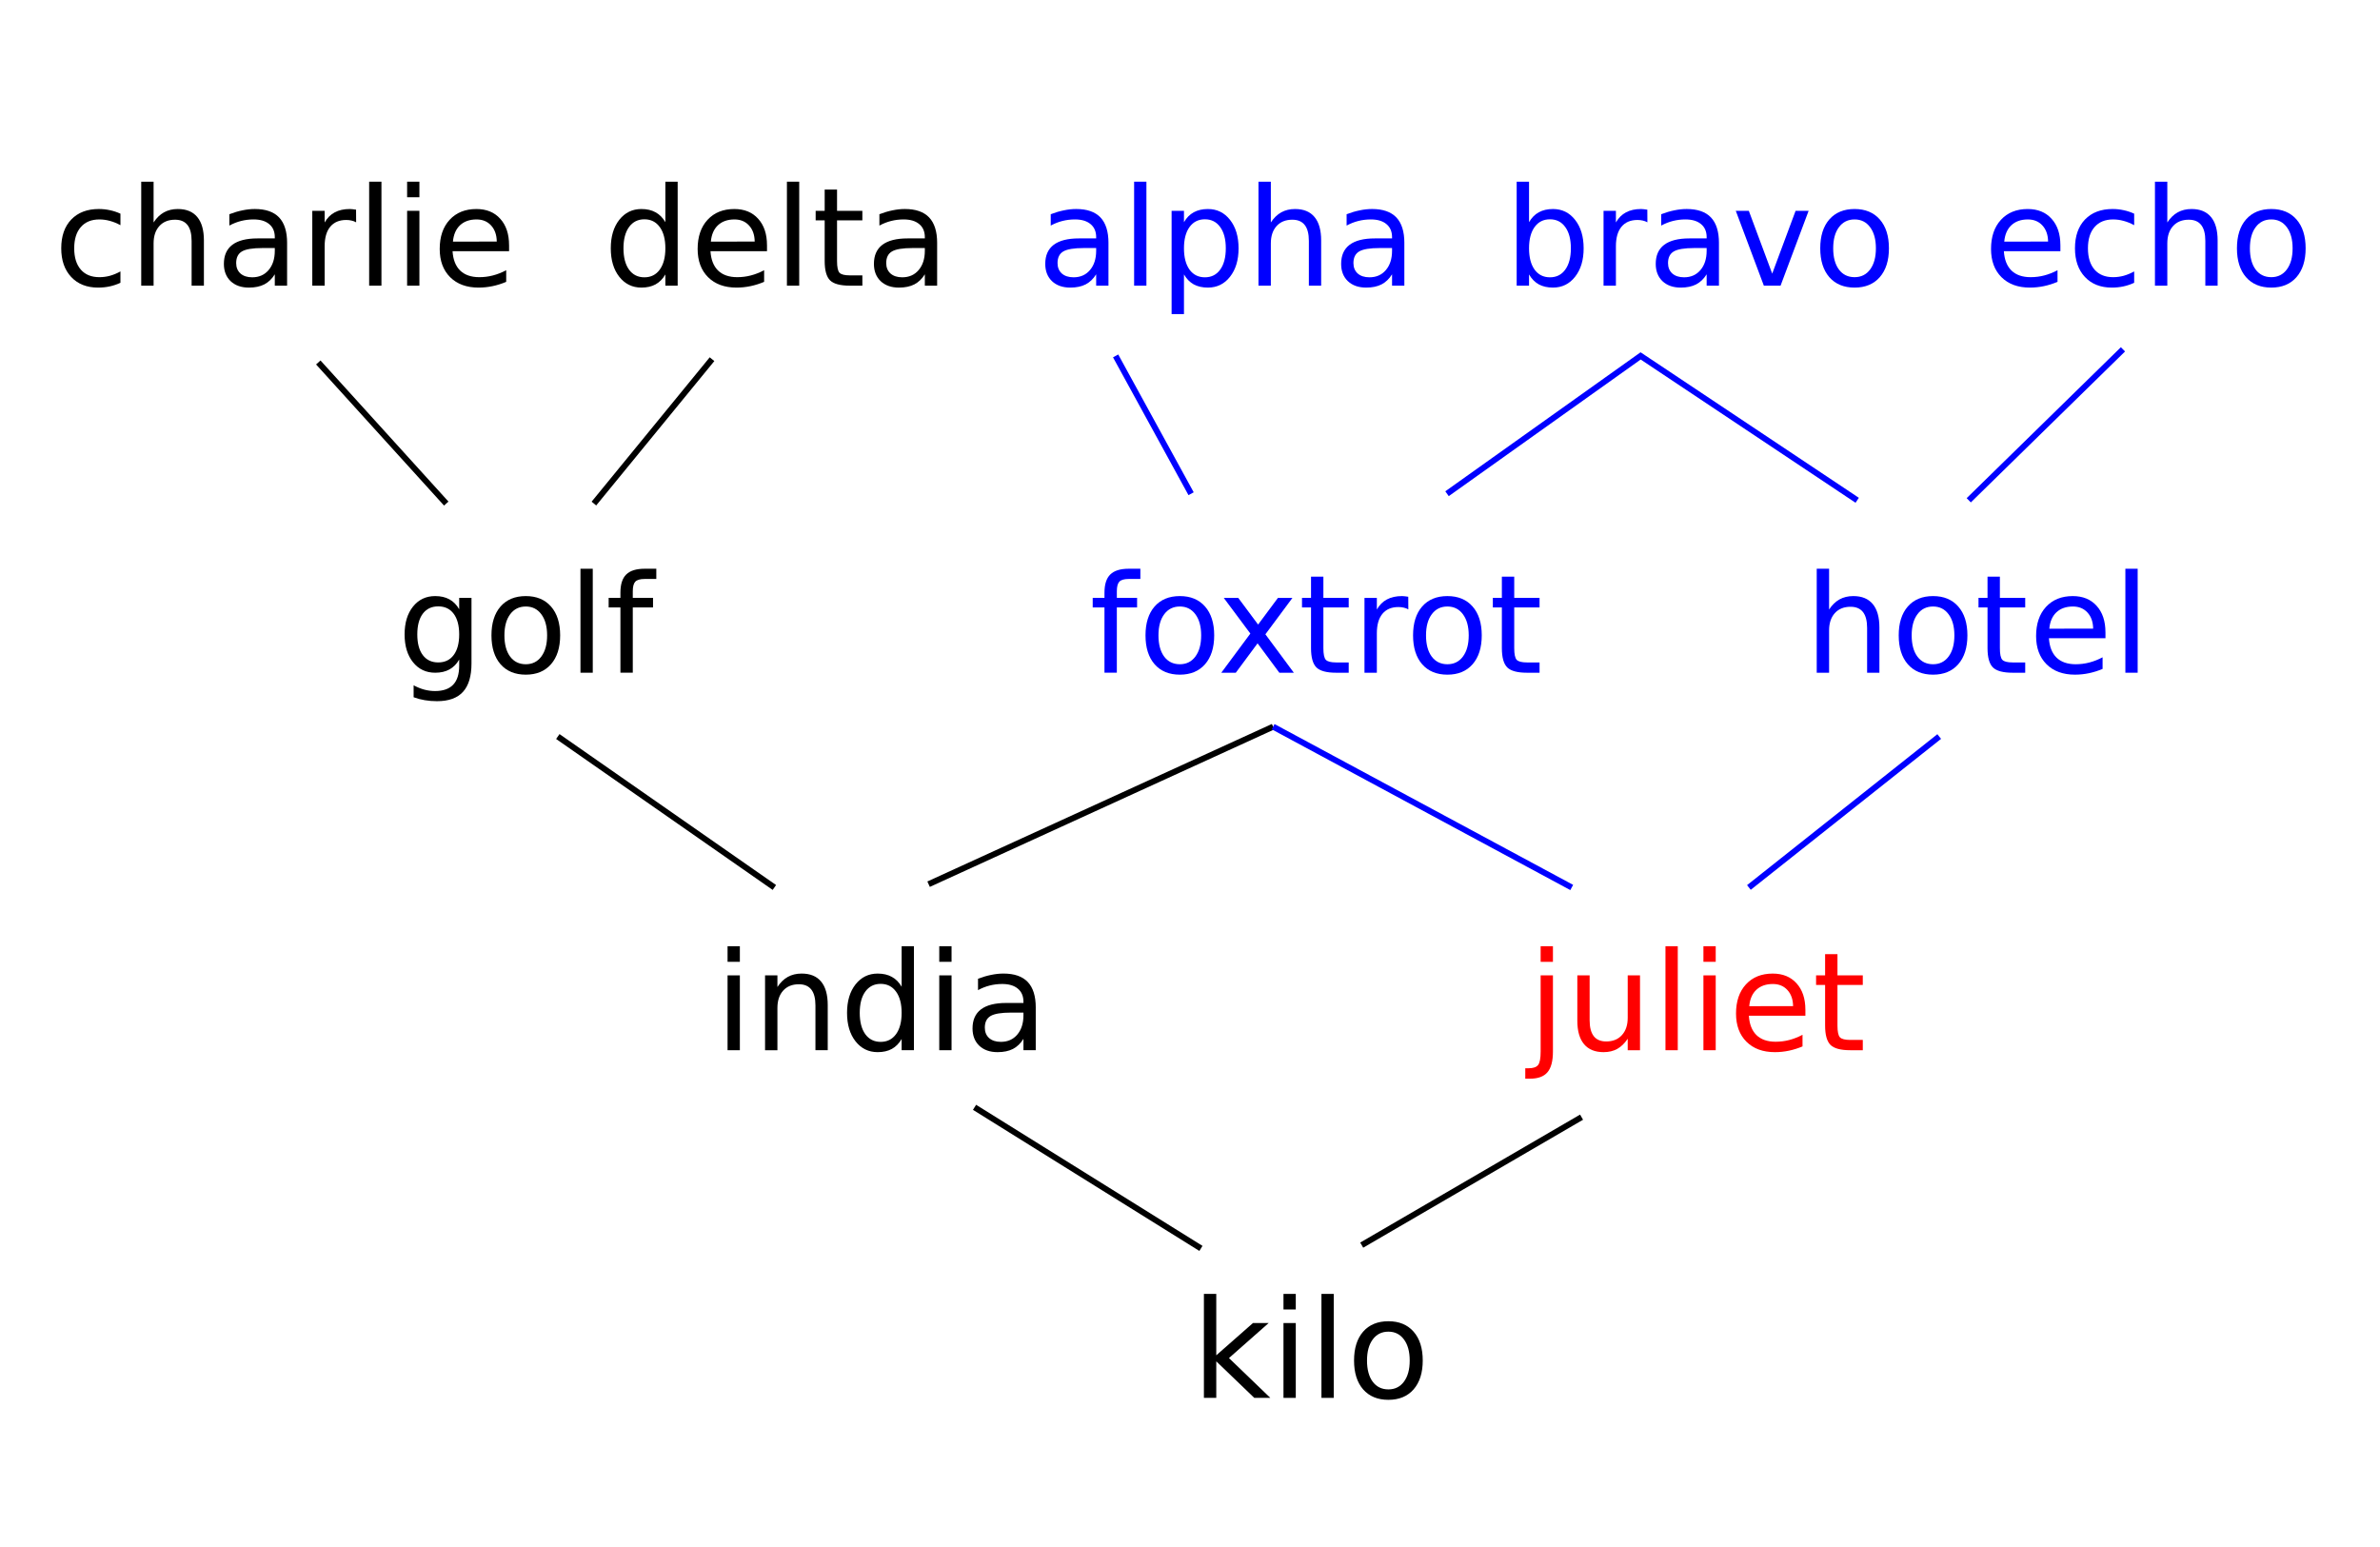 <?xml version="1.0" encoding="UTF-8" standalone="no"?>
<!-- Created with Inkscape (http://www.inkscape.org/) -->

<svg
   xmlns:dc="http://purl.org/dc/elements/1.1/"
   xmlns:cc="http://creativecommons.org/ns#"
   xmlns:rdf="http://www.w3.org/1999/02/22-rdf-syntax-ns#"
   xmlns:svg="http://www.w3.org/2000/svg"
   xmlns="http://www.w3.org/2000/svg"
   version="1.2"
   width="100%"
   height="100%"
   viewBox="0 0 400 260"
   id="svg2">
  <defs
     id="defs4" />
  <g
     transform="translate(0,-792.362)"
     id="layer1">
    <g
       transform="translate(-5.851,779.384)"
       id="flowRoot2985"
       style="font-size:24px;font-style:normal;font-weight:normal;line-height:125%;letter-spacing:0px;word-spacing:0px;fill:#000000;fill-opacity:1;stroke:none;font-family:Sans">
      <path
         d="m 26.094,48.893 0,1.932 c -0.584,-0.322 -1.172,-0.562 -1.763,-0.719 -0.584,-0.165 -1.175,-0.247 -1.774,-0.247 -1.34,1.1e-5 -2.381,0.427 -3.122,1.28 -0.741,0.846 -1.112,2.036 -1.112,3.571 -4e-6,1.535 0.371,2.729 1.112,3.583 0.741,0.846 1.782,1.269 3.122,1.269 0.599,2e-6 1.19,-0.079 1.774,-0.236 0.591,-0.165 1.179,-0.408 1.763,-0.73 l 0,1.909 c -0.577,0.27 -1.175,0.472 -1.797,0.606 -0.614,0.135 -1.269,0.202 -1.965,0.202 -1.894,0 -3.399,-0.595 -4.515,-1.786 -1.116,-1.19 -1.673,-2.796 -1.673,-4.818 -1e-6,-2.051 0.562,-3.665 1.685,-4.84 1.131,-1.175 2.677,-1.763 4.638,-1.763 0.636,1.3e-5 1.258,0.067 1.864,0.202 0.606,0.127 1.194,0.322 1.763,0.584"
         id="path3983"
         style="font-size:23px" />
      <path
         d="m 40.121,53.396 0,7.592 -2.066,0 0,-7.524 c -1e-5,-1.19 -0.232,-2.081 -0.696,-2.673 -0.464,-0.591 -1.16,-0.887 -2.089,-0.887 -1.116,1.1e-5 -1.995,0.356 -2.639,1.067 -0.644,0.711 -0.966,1.681 -0.966,2.909 l 0,7.109 -2.078,0 0,-17.475 2.078,0 0,6.851 c 0.494,-0.756 1.074,-1.321 1.741,-1.696 0.674,-0.374 1.449,-0.562 2.325,-0.562 1.445,1.3e-5 2.538,0.449 3.279,1.348 0.741,0.891 1.112,2.205 1.112,3.942"
         id="path3985"
         style="font-size:23px" />
      <path
         d="m 49.981,54.665 c -1.67,6e-6 -2.826,0.191 -3.47,0.573 -0.644,0.382 -0.966,1.033 -0.966,1.954 -3e-6,0.734 0.24,1.318 0.719,1.752 0.487,0.427 1.146,0.64 1.977,0.64 1.145,2e-6 2.063,-0.404 2.751,-1.213 0.696,-0.816 1.044,-1.898 1.044,-3.246 l 0,-0.46 -2.055,0 m 4.122,-0.854 0,7.176 -2.066,0 0,-1.909 c -0.472,0.764 -1.059,1.329 -1.763,1.696 -0.704,0.359 -1.565,0.539 -2.583,0.539 -1.288,0 -2.313,-0.359 -3.077,-1.078 -0.756,-0.726 -1.134,-1.696 -1.134,-2.909 -1e-6,-1.415 0.472,-2.482 1.415,-3.201 0.951,-0.719 2.366,-1.078 4.245,-1.078 l 2.897,0 0,-0.202 c -10e-6,-0.951 -0.314,-1.685 -0.943,-2.201 -0.621,-0.524 -1.497,-0.786 -2.628,-0.786 -0.719,1.1e-5 -1.419,0.086 -2.1,0.258 -0.681,0.172 -1.336,0.431 -1.965,0.775 l 0,-1.909 c 0.756,-0.292 1.49,-0.509 2.201,-0.651 0.711,-0.15 1.404,-0.225 2.078,-0.225 1.819,1.3e-5 3.178,0.472 4.077,1.415 0.898,0.943 1.348,2.373 1.348,4.29"
         id="path3987"
         style="font-size:23px" />
      <path
         d="m 65.704,50.341 c -0.232,-0.135 -0.487,-0.232 -0.764,-0.292 -0.27,-0.067 -0.569,-0.101 -0.898,-0.101 -1.168,1.1e-5 -2.066,0.382 -2.695,1.146 -0.621,0.756 -0.932,1.846 -0.932,3.268 l 0,6.626 -2.078,0 0,-12.578 2.078,0 0,1.954 c 0.434,-0.764 1,-1.329 1.696,-1.696 0.696,-0.374 1.542,-0.562 2.538,-0.562 0.142,1.3e-5 0.299,0.011 0.472,0.034 0.172,0.015 0.363,0.041 0.573,0.079 l 0.011,2.123"
         id="path3989"
         style="font-size:23px" />
      <path
         d="m 67.894,43.513 2.066,0 0,17.475 -2.066,0 0,-17.475"
         id="path3991"
         style="font-size:23px" />
      <path
         d="m 74.273,48.41 2.066,0 0,12.578 -2.066,0 0,-12.578 m 0,-4.896 2.066,0 0,2.617 -2.066,0 0,-2.617"
         id="path3993"
         style="font-size:23px" />
      <path
         d="m 91.411,54.182 0,1.011 -9.501,0 c 0.09,1.423 0.517,2.508 1.28,3.257 0.771,0.741 1.842,1.112 3.212,1.112 0.794,2e-6 1.561,-0.097 2.302,-0.292 0.749,-0.195 1.49,-0.487 2.224,-0.876 l 0,1.954 c -0.741,0.314 -1.501,0.554 -2.28,0.719 -0.779,0.165 -1.569,0.247 -2.37,0.247 -2.007,0 -3.597,-0.584 -4.773,-1.752 -1.168,-1.168 -1.752,-2.748 -1.752,-4.739 -10e-7,-2.059 0.554,-3.691 1.662,-4.896 1.116,-1.213 2.617,-1.819 4.503,-1.819 1.692,1.3e-5 3.028,0.547 4.009,1.64 0.988,1.086 1.482,2.564 1.482,4.436 m -2.066,-0.606 c -0.015,-1.131 -0.333,-2.033 -0.955,-2.707 -0.614,-0.674 -1.43,-1.011 -2.448,-1.011 -1.153,1.1e-5 -2.078,0.326 -2.774,0.977 -0.689,0.651 -1.086,1.569 -1.19,2.751 l 7.367,-0.011"
         id="path3995"
         style="font-size:23px" />
      <path
         d="m 117.679,50.319 0,-6.806 2.066,0 0,17.475 -2.066,0 0,-1.887 c -0.434,0.749 -0.985,1.306 -1.651,1.673 -0.659,0.359 -1.452,0.539 -2.381,0.539 -1.52,0 -2.759,-0.606 -3.717,-1.819 -0.951,-1.213 -1.426,-2.808 -1.426,-4.784 0,-1.977 0.475,-3.571 1.426,-4.784 0.958,-1.213 2.197,-1.819 3.717,-1.819 0.928,1.3e-5 1.722,0.183 2.381,0.55 0.666,0.359 1.217,0.913 1.651,1.662 m -7.042,4.391 c -10e-6,1.52 0.311,2.714 0.932,3.583 0.629,0.861 1.49,1.292 2.583,1.292 1.093,2e-6 1.954,-0.43 2.583,-1.292 0.629,-0.868 0.943,-2.063 0.943,-3.583 -10e-6,-1.52 -0.314,-2.71 -0.943,-3.571 -0.629,-0.868 -1.49,-1.303 -2.583,-1.303 -1.093,1.1e-5 -1.954,0.434 -2.583,1.303 -0.621,0.861 -0.932,2.051 -0.932,3.571"
         id="path3997"
         style="font-size:23px" />
      <path
         d="m 134.76,54.182 0,1.011 -9.501,0 c 0.09,1.423 0.517,2.508 1.28,3.257 0.771,0.741 1.842,1.112 3.212,1.112 0.794,2e-6 1.561,-0.097 2.302,-0.292 0.749,-0.195 1.49,-0.487 2.224,-0.876 l 0,1.954 c -0.741,0.314 -1.501,0.554 -2.28,0.719 -0.779,0.165 -1.569,0.247 -2.37,0.247 -2.007,0 -3.598,-0.584 -4.773,-1.752 -1.168,-1.168 -1.752,-2.748 -1.752,-4.739 0,-2.059 0.554,-3.691 1.662,-4.896 1.116,-1.213 2.617,-1.819 4.503,-1.819 1.692,1.3e-5 3.028,0.547 4.009,1.64 0.988,1.086 1.482,2.564 1.482,4.436 m -2.066,-0.606 c -0.015,-1.131 -0.333,-2.033 -0.955,-2.707 -0.614,-0.674 -1.43,-1.011 -2.448,-1.011 -1.153,1.1e-5 -2.078,0.326 -2.774,0.977 -0.689,0.651 -1.086,1.569 -1.19,2.751 l 7.367,-0.011"
         id="path3999"
         style="font-size:23px" />
      <path
         d="m 138.107,43.513 2.066,0 0,17.475 -2.066,0 0,-17.475"
         id="path4001"
         style="font-size:23px" />
      <path
         d="m 146.53,44.838 0,3.571 4.256,0 0,1.606 -4.256,0 0,6.828 c -1e-5,1.026 0.139,1.685 0.416,1.977 0.284,0.292 0.857,0.438 1.718,0.438 l 2.123,0 0,1.729 -2.123,0 c -1.595,0 -2.695,-0.296 -3.302,-0.887 -0.606,-0.599 -0.91,-1.685 -0.91,-3.257 l 0,-6.828 -1.516,0 0,-1.606 1.516,0 0,-3.571 2.078,0"
         id="path4003"
         style="font-size:23px" />
      <path
         d="m 159.231,54.665 c -1.67,6e-6 -2.826,0.191 -3.47,0.573 -0.644,0.382 -0.966,1.033 -0.966,1.954 0,0.734 0.24,1.318 0.719,1.752 0.487,0.427 1.145,0.64 1.977,0.64 1.145,2e-6 2.063,-0.404 2.751,-1.213 0.696,-0.816 1.044,-1.898 1.044,-3.246 l 0,-0.46 -2.055,0 m 4.122,-0.854 0,7.176 -2.066,0 0,-1.909 c -0.472,0.764 -1.059,1.329 -1.763,1.696 -0.704,0.359 -1.565,0.539 -2.583,0.539 -1.288,0 -2.313,-0.359 -3.077,-1.078 -0.756,-0.726 -1.134,-1.696 -1.134,-2.909 0,-1.415 0.472,-2.482 1.415,-3.201 0.951,-0.719 2.366,-1.078 4.245,-1.078 l 2.897,0 0,-0.202 c -1e-5,-0.951 -0.314,-1.685 -0.943,-2.201 -0.621,-0.524 -1.497,-0.786 -2.628,-0.786 -0.719,1.1e-5 -1.419,0.086 -2.1,0.258 -0.681,0.172 -1.336,0.431 -1.965,0.775 l 0,-1.909 c 0.756,-0.292 1.49,-0.509 2.201,-0.651 0.711,-0.15 1.404,-0.225 2.078,-0.225 1.819,1.3e-5 3.178,0.472 4.077,1.415 0.898,0.943 1.348,2.373 1.348,4.29"
         id="path4005"
         style="font-size:23px" />
      <path
         d="m 188.026,54.665 c -1.67,6e-6 -2.826,0.191 -3.47,0.573 -0.644,0.382 -0.966,1.033 -0.966,1.954 0,0.734 0.24,1.318 0.719,1.752 0.487,0.427 1.145,0.64 1.977,0.64 1.146,2e-6 2.063,-0.404 2.751,-1.213 0.696,-0.816 1.044,-1.898 1.044,-3.246 l 0,-0.46 -2.055,0 m 4.122,-0.854 0,7.176 -2.066,0 0,-1.909 c -0.472,0.764 -1.059,1.329 -1.763,1.696 -0.704,0.359 -1.565,0.539 -2.583,0.539 -1.288,0 -2.313,-0.359 -3.077,-1.078 -0.756,-0.726 -1.134,-1.696 -1.134,-2.909 -1e-5,-1.415 0.472,-2.482 1.415,-3.201 0.951,-0.719 2.366,-1.078 4.245,-1.078 l 2.897,0 0,-0.202 c -1e-5,-0.951 -0.314,-1.685 -0.943,-2.201 -0.621,-0.524 -1.497,-0.786 -2.628,-0.786 -0.719,1.1e-5 -1.419,0.086 -2.1,0.258 -0.681,0.172 -1.336,0.431 -1.965,0.775 l 0,-1.909 c 0.756,-0.292 1.49,-0.509 2.201,-0.651 0.711,-0.15 1.404,-0.225 2.078,-0.225 1.819,1.3e-5 3.178,0.472 4.077,1.415 0.898,0.943 1.348,2.373 1.348,4.29"
         id="path4007"
         style="fill:#0000ff" />
      <path
         d="m 196.46,43.513 2.066,0 0,17.475 -2.066,0 0,-17.475"
         id="path4009"
         style="fill:#0000ff" />
      <path
         d="m 204.838,59.101 0,6.671 -2.078,0 0,-17.362 2.078,0 0,1.909 c 0.434,-0.749 0.981,-1.303 1.64,-1.662 0.666,-0.367 1.46,-0.55 2.381,-0.55 1.527,1.3e-5 2.766,0.606 3.717,1.819 0.958,1.213 1.437,2.808 1.438,4.784 -1e-5,1.977 -0.479,3.571 -1.438,4.784 -0.951,1.213 -2.19,1.819 -3.717,1.819 -0.921,0 -1.715,-0.18 -2.381,-0.539 -0.659,-0.367 -1.205,-0.925 -1.64,-1.673 m 7.03,-4.391 c -1e-5,-1.52 -0.314,-2.71 -0.943,-3.571 -0.621,-0.868 -1.479,-1.303 -2.572,-1.303 -1.093,1.1e-5 -1.954,0.434 -2.583,1.303 -0.621,0.861 -0.932,2.051 -0.932,3.571 -1e-5,1.52 0.311,2.714 0.932,3.583 0.629,0.861 1.49,1.292 2.583,1.292 1.093,2e-6 1.95,-0.43 2.572,-1.292 0.629,-0.868 0.943,-2.063 0.943,-3.583"
         id="path4011"
         style="fill:#0000ff" />
      <path
         d="m 227.895,53.396 0,7.592 -2.066,0 0,-7.524 c -1e-5,-1.19 -0.232,-2.081 -0.696,-2.673 -0.464,-0.591 -1.16,-0.887 -2.089,-0.887 -1.116,1.1e-5 -1.995,0.356 -2.639,1.067 -0.644,0.711 -0.966,1.681 -0.966,2.909 l 0,7.109 -2.078,0 0,-17.475 2.078,0 0,6.851 c 0.494,-0.756 1.074,-1.321 1.741,-1.696 0.674,-0.374 1.449,-0.562 2.325,-0.562 1.445,1.3e-5 2.538,0.449 3.279,1.348 0.741,0.891 1.112,2.205 1.112,3.942"
         id="path4013"
         style="fill:#0000ff" />
      <path
         d="m 237.755,54.665 c -1.67,6e-6 -2.826,0.191 -3.47,0.573 -0.644,0.382 -0.966,1.033 -0.966,1.954 -1e-5,0.734 0.24,1.318 0.719,1.752 0.487,0.427 1.145,0.64 1.977,0.64 1.145,2e-6 2.063,-0.404 2.751,-1.213 0.696,-0.816 1.044,-1.898 1.044,-3.246 l 0,-0.46 -2.055,0 m 4.122,-0.854 0,7.176 -2.066,0 0,-1.909 c -0.472,0.764 -1.059,1.329 -1.763,1.696 -0.704,0.359 -1.565,0.539 -2.583,0.539 -1.288,0 -2.313,-0.359 -3.077,-1.078 -0.756,-0.726 -1.134,-1.696 -1.134,-2.909 0,-1.415 0.472,-2.482 1.415,-3.201 0.951,-0.719 2.366,-1.078 4.245,-1.078 l 2.897,0 0,-0.202 c -1e-5,-0.951 -0.314,-1.685 -0.943,-2.201 -0.621,-0.524 -1.497,-0.786 -2.628,-0.786 -0.719,1.1e-5 -1.419,0.086 -2.1,0.258 -0.681,0.172 -1.336,0.431 -1.965,0.775 l 0,-1.909 c 0.756,-0.292 1.49,-0.509 2.201,-0.651 0.711,-0.15 1.404,-0.225 2.078,-0.225 1.819,1.3e-5 3.178,0.472 4.077,1.415 0.898,0.943 1.348,2.373 1.348,4.29"
         id="path4015"
         style="fill:#0000ff" />
      <path
         d="m 269.863,54.71 c -1e-5,-1.52 -0.314,-2.71 -0.943,-3.571 -0.621,-0.868 -1.479,-1.303 -2.572,-1.303 -1.093,1.1e-5 -1.954,0.434 -2.583,1.303 -0.621,0.861 -0.932,2.051 -0.932,3.571 0,1.52 0.311,2.714 0.932,3.583 0.629,0.861 1.49,1.292 2.583,1.292 1.093,2e-6 1.95,-0.43 2.572,-1.292 0.629,-0.868 0.943,-2.063 0.943,-3.583 m -7.03,-4.391 c 0.434,-0.749 0.981,-1.303 1.64,-1.662 0.666,-0.367 1.46,-0.55 2.381,-0.55 1.527,1.3e-5 2.766,0.606 3.717,1.819 0.958,1.213 1.437,2.808 1.438,4.784 -1e-5,1.977 -0.479,3.571 -1.438,4.784 -0.951,1.213 -2.19,1.819 -3.717,1.819 -0.921,0 -1.715,-0.18 -2.381,-0.539 -0.659,-0.367 -1.205,-0.925 -1.64,-1.673 l 0,1.887 -2.078,0 0,-17.475 2.078,0 0,6.806"
         id="path4017"
         style="fill:#0000ff" />
      <path
         d="m 282.722,50.341 c -0.232,-0.135 -0.487,-0.232 -0.764,-0.292 -0.27,-0.067 -0.569,-0.101 -0.898,-0.101 -1.168,1.1e-5 -2.066,0.382 -2.695,1.146 -0.621,0.756 -0.932,1.846 -0.932,3.268 l 0,6.626 -2.078,0 0,-12.578 2.078,0 0,1.954 c 0.434,-0.764 1,-1.329 1.696,-1.696 0.696,-0.374 1.542,-0.562 2.538,-0.562 0.142,1.3e-5 0.299,0.011 0.472,0.034 0.172,0.015 0.363,0.041 0.573,0.079 l 0.011,2.123"
         id="path4019"
         style="fill:#0000ff" />
      <path
         d="m 290.628,54.665 c -1.67,6e-6 -2.826,0.191 -3.47,0.573 -0.644,0.382 -0.966,1.033 -0.966,1.954 0,0.734 0.24,1.318 0.719,1.752 0.487,0.427 1.146,0.64 1.977,0.64 1.145,2e-6 2.063,-0.404 2.751,-1.213 0.696,-0.816 1.044,-1.898 1.044,-3.246 l 0,-0.46 -2.055,0 m 4.122,-0.854 0,7.176 -2.066,0 0,-1.909 c -0.472,0.764 -1.059,1.329 -1.763,1.696 -0.704,0.359 -1.565,0.539 -2.583,0.539 -1.288,0 -2.313,-0.359 -3.077,-1.078 -0.756,-0.726 -1.134,-1.696 -1.134,-2.909 0,-1.415 0.472,-2.482 1.415,-3.201 0.951,-0.719 2.366,-1.078 4.245,-1.078 l 2.897,0 0,-0.202 c -10e-6,-0.951 -0.314,-1.685 -0.943,-2.201 -0.621,-0.524 -1.497,-0.786 -2.628,-0.786 -0.719,1.1e-5 -1.419,0.086 -2.1,0.258 -0.681,0.172 -1.336,0.431 -1.965,0.775 l 0,-1.909 c 0.756,-0.292 1.49,-0.509 2.201,-0.651 0.711,-0.15 1.404,-0.225 2.078,-0.225 1.819,1.3e-5 3.178,0.472 4.077,1.415 0.898,0.943 1.348,2.373 1.348,4.29"
         id="path4021"
         style="fill:#0000ff" />
      <path
         d="m 297.58,48.41 2.19,0 3.931,10.557 3.931,-10.557 2.19,0 -4.717,12.578 -2.808,0 -4.717,-12.578"
         id="path4023"
         style="fill:#0000ff" />
      <path
         d="m 317.547,49.858 c -1.108,1.1e-5 -1.984,0.434 -2.628,1.303 -0.644,0.861 -0.966,2.044 -0.966,3.549 0,1.505 0.318,2.692 0.955,3.56 0.644,0.861 1.524,1.292 2.639,1.292 1.101,2e-6 1.973,-0.434 2.617,-1.303 0.644,-0.868 0.966,-2.051 0.966,-3.549 -1e-5,-1.49 -0.322,-2.669 -0.966,-3.538 -0.644,-0.876 -1.516,-1.314 -2.617,-1.314 m 0,-1.752 c 1.797,1.3e-5 3.208,0.584 4.234,1.752 1.026,1.168 1.539,2.785 1.539,4.852 -10e-6,2.059 -0.513,3.676 -1.539,4.852 -1.026,1.168 -2.437,1.752 -4.234,1.752 -1.804,0 -3.219,-0.584 -4.245,-1.752 -1.018,-1.175 -1.527,-2.793 -1.527,-4.852 0,-2.066 0.509,-3.684 1.527,-4.852 1.026,-1.168 2.441,-1.752 4.245,-1.752"
         id="path4025"
         style="fill:#0000ff" />
      <path
         d="m 352.137,54.182 0,1.011 -9.501,0 c 0.09,1.423 0.517,2.508 1.28,3.257 0.771,0.741 1.842,1.112 3.212,1.112 0.794,2e-6 1.561,-0.097 2.302,-0.292 0.749,-0.195 1.49,-0.487 2.224,-0.876 l 0,1.954 c -0.741,0.314 -1.501,0.554 -2.28,0.719 -0.779,0.165 -1.569,0.247 -2.37,0.247 -2.007,0 -3.597,-0.584 -4.773,-1.752 -1.168,-1.168 -1.752,-2.748 -1.752,-4.739 0,-2.059 0.554,-3.691 1.662,-4.896 1.116,-1.213 2.617,-1.819 4.503,-1.819 1.692,1.3e-5 3.028,0.547 4.009,1.64 0.988,1.086 1.482,2.564 1.482,4.436 m -2.066,-0.606 c -0.015,-1.131 -0.333,-2.033 -0.955,-2.707 -0.614,-0.674 -1.43,-1.011 -2.448,-1.011 -1.153,1.1e-5 -2.078,0.326 -2.774,0.977 -0.689,0.651 -1.086,1.569 -1.19,2.751 l 7.367,-0.011"
         id="path4027"
         style="fill:#0000ff" />
      <path
         d="m 364.536,48.893 0,1.932 c -0.584,-0.322 -1.172,-0.562 -1.763,-0.719 -0.584,-0.165 -1.175,-0.247 -1.774,-0.247 -1.34,1.1e-5 -2.381,0.427 -3.122,1.28 -0.741,0.846 -1.112,2.036 -1.112,3.571 0,1.535 0.371,2.729 1.112,3.583 0.741,0.846 1.782,1.269 3.122,1.269 0.599,2e-6 1.19,-0.079 1.774,-0.236 0.591,-0.165 1.179,-0.408 1.763,-0.73 l 0,1.909 c -0.577,0.27 -1.175,0.472 -1.797,0.606 -0.614,0.135 -1.269,0.202 -1.965,0.202 -1.894,0 -3.399,-0.595 -4.515,-1.786 -1.116,-1.19 -1.673,-2.796 -1.673,-4.818 0,-2.051 0.562,-3.665 1.685,-4.84 1.131,-1.175 2.677,-1.763 4.638,-1.763 0.636,1.3e-5 1.258,0.067 1.864,0.202 0.606,0.127 1.194,0.322 1.763,0.584"
         id="path4029"
         style="fill:#0000ff" />
      <path
         d="m 378.562,53.396 0,7.592 -2.066,0 0,-7.524 c -10e-6,-1.19 -0.232,-2.081 -0.696,-2.673 -0.464,-0.591 -1.16,-0.887 -2.089,-0.887 -1.116,1.1e-5 -1.995,0.356 -2.639,1.067 -0.644,0.711 -0.966,1.681 -0.966,2.909 l 0,7.109 -2.078,0 0,-17.475 2.078,0 0,6.851 c 0.494,-0.756 1.074,-1.321 1.741,-1.696 0.674,-0.374 1.449,-0.562 2.325,-0.562 1.445,1.3e-5 2.538,0.449 3.279,1.348 0.741,0.891 1.112,2.205 1.112,3.942"
         id="path4031"
         style="fill:#0000ff" />
      <path
         d="m 387.581,49.858 c -1.108,1.1e-5 -1.984,0.434 -2.628,1.303 -0.644,0.861 -0.966,2.044 -0.966,3.549 -1e-5,1.505 0.318,2.692 0.955,3.56 0.644,0.861 1.524,1.292 2.639,1.292 1.101,2e-6 1.973,-0.434 2.617,-1.303 0.644,-0.868 0.966,-2.051 0.966,-3.549 -1e-5,-1.49 -0.322,-2.669 -0.966,-3.538 -0.644,-0.876 -1.516,-1.314 -2.617,-1.314 m 0,-1.752 c 1.797,1.3e-5 3.208,0.584 4.234,1.752 1.026,1.168 1.539,2.785 1.539,4.852 -2e-5,2.059 -0.513,3.676 -1.539,4.852 -1.026,1.168 -2.437,1.752 -4.234,1.752 -1.804,0 -3.219,-0.584 -4.245,-1.752 -1.018,-1.175 -1.527,-2.793 -1.527,-4.852 -10e-6,-2.066 0.509,-3.684 1.527,-4.852 1.026,-1.168 2.441,-1.752 4.245,-1.752"
         id="path4033"
         style="fill:#0000ff" />
    </g>
    <g
       transform="translate(8.824,759.531)"
       id="flowRoot2993"
       style="font-size:8px;font-style:normal;font-weight:normal;line-height:125%;letter-spacing:0px;word-spacing:0px;fill:#000000;fill-opacity:1;stroke:none;font-family:Sans">
      <path
         d="m 68.351,139.459 c -1.1e-5,-1.497 -0.311,-2.658 -0.932,-3.481 -0.614,-0.824 -1.479,-1.235 -2.594,-1.235 -1.108,1e-5 -1.973,0.412 -2.594,1.235 -0.614,0.824 -0.921,1.984 -0.921,3.481 -3e-6,1.49 0.307,2.647 0.921,3.47 0.621,0.824 1.486,1.235 2.594,1.235 1.116,0 1.98,-0.412 2.594,-1.235 0.621,-0.824 0.932,-1.98 0.932,-3.47 m 2.066,4.874 c -1.2e-5,2.141 -0.475,3.732 -1.426,4.773 -0.951,1.048 -2.407,1.572 -4.369,1.572 -0.726,0 -1.411,-0.056 -2.055,-0.168 -0.644,-0.105 -1.269,-0.27 -1.875,-0.494 l 0,-2.01 c 0.606,0.329 1.205,0.573 1.797,0.73 0.591,0.157 1.194,0.236 1.808,0.236 1.355,0 2.37,-0.356 3.043,-1.067 0.674,-0.704 1.011,-1.771 1.011,-3.201 l 0,-1.022 c -0.427,0.741 -0.973,1.295 -1.64,1.662 -0.666,0.367 -1.464,0.55 -2.392,0.55 -1.542,0 -2.785,-0.588 -3.729,-1.763 -0.943,-1.175 -1.415,-2.733 -1.415,-4.672 -1e-6,-1.947 0.472,-3.508 1.415,-4.683 0.943,-1.175 2.186,-1.763 3.729,-1.763 0.928,2e-5 1.726,0.183 2.392,0.55 0.666,0.367 1.213,0.921 1.64,1.662 l 0,-1.909 2.066,0 0,11.017"
         id="path3918"
         style="font-size:23px" />
      <path
         d="m 79.547,134.765 c -1.108,1e-5 -1.984,0.434 -2.628,1.303 -0.644,0.861 -0.966,2.044 -0.966,3.549 -3e-6,1.505 0.318,2.692 0.955,3.56 0.644,0.861 1.524,1.292 2.639,1.292 1.101,0 1.973,-0.434 2.617,-1.303 0.644,-0.868 0.966,-2.051 0.966,-3.549 -1.1e-5,-1.49 -0.322,-2.669 -0.966,-3.538 -0.644,-0.876 -1.516,-1.314 -2.617,-1.314 m 0,-1.752 c 1.797,2e-5 3.208,0.584 4.234,1.752 1.026,1.168 1.539,2.785 1.539,4.852 -1.3e-5,2.059 -0.513,3.676 -1.539,4.852 -1.026,1.168 -2.437,1.752 -4.234,1.752 -1.804,0 -3.219,-0.584 -4.245,-1.752 -1.018,-1.175 -1.527,-2.793 -1.527,-4.852 -10e-7,-2.066 0.509,-3.684 1.527,-4.852 1.026,-1.168 2.441,-1.752 4.245,-1.752"
         id="path3920"
         style="font-size:23px" />
      <path
         d="m 88.734,128.419 2.066,0 0,17.475 -2.066,0 0,-17.475"
         id="path3922"
         style="font-size:23px" />
      <path
         d="m 101.48,128.419 0,1.718 -1.977,0 c -0.741,2e-5 -1.258,0.15 -1.55,0.449 -0.285,0.299 -0.427,0.839 -0.427,1.617 l 0,1.112 3.403,0 0,1.606 -3.403,0 0,10.972 -2.078,0 0,-10.972 -1.977,0 0,-1.606 1.977,0 0,-0.876 c -2e-6,-1.4 0.326,-2.418 0.977,-3.055 0.651,-0.644 1.685,-0.966 3.1,-0.966 l 1.954,0"
         id="path3924"
         style="font-size:23px" />
      <path
         d="m 182.834,128.419 0,1.718 -1.977,0 c -0.741,2e-5 -1.258,0.15 -1.55,0.449 -0.285,0.299 -0.427,0.839 -0.427,1.617 l 0,1.112 3.403,0 0,1.606 -3.403,0 0,10.972 -2.078,0 0,-10.972 -1.977,0 0,-1.606 1.977,0 0,-0.876 c 0,-1.4 0.326,-2.418 0.977,-3.055 0.651,-0.644 1.685,-0.966 3.1,-0.966 l 1.954,0"
         id="path3926"
         style="fill:#0000ff" />
      <path
         d="m 189.471,134.765 c -1.108,1e-5 -1.984,0.434 -2.628,1.303 -0.644,0.861 -0.966,2.044 -0.966,3.549 0,1.505 0.318,2.692 0.955,3.56 0.644,0.861 1.524,1.292 2.639,1.292 1.101,0 1.973,-0.434 2.617,-1.303 0.644,-0.868 0.966,-2.051 0.966,-3.549 -1e-5,-1.49 -0.322,-2.669 -0.966,-3.538 -0.644,-0.876 -1.516,-1.314 -2.617,-1.314 m 0,-1.752 c 1.797,2e-5 3.208,0.584 4.234,1.752 1.026,1.168 1.539,2.785 1.539,4.852 -1e-5,2.059 -0.513,3.676 -1.539,4.852 -1.026,1.168 -2.437,1.752 -4.234,1.752 -1.804,0 -3.219,-0.584 -4.245,-1.752 -1.018,-1.175 -1.527,-2.793 -1.527,-4.852 0,-2.066 0.509,-3.684 1.527,-4.852 1.026,-1.168 2.441,-1.752 4.245,-1.752"
         id="path3928"
         style="fill:#0000ff" />
      <path
         d="m 208.395,133.316 -4.548,6.121 4.784,6.458 -2.437,0 -3.661,-4.941 -3.661,4.941 -2.437,0 4.885,-6.581 -4.47,-5.997 2.437,0 3.335,4.481 3.335,-4.481 2.437,0"
         id="path3930"
         style="fill:#0000ff" />
      <path
         d="m 213.594,129.745 0,3.571 4.256,0 0,1.606 -4.256,0 0,6.828 c -1e-5,1.026 0.139,1.685 0.416,1.977 0.284,0.292 0.857,0.438 1.718,0.438 l 2.123,0 0,1.729 -2.123,0 c -1.595,0 -2.695,-0.296 -3.302,-0.887 -0.606,-0.599 -0.91,-1.685 -0.91,-3.257 l 0,-6.828 -1.516,0 0,-1.606 1.516,0 0,-3.571 2.078,0"
         id="path3932"
         style="fill:#0000ff" />
      <path
         d="m 227.868,135.248 c -0.232,-0.135 -0.487,-0.232 -0.764,-0.292 -0.27,-0.067 -0.569,-0.101 -0.898,-0.101 -1.168,1e-5 -2.066,0.382 -2.695,1.146 -0.621,0.756 -0.932,1.846 -0.932,3.268 l 0,6.626 -2.078,0 0,-12.578 2.078,0 0,1.954 c 0.434,-0.764 1,-1.329 1.696,-1.696 0.696,-0.374 1.542,-0.562 2.538,-0.562 0.142,2e-5 0.299,0.011 0.472,0.034 0.172,0.015 0.363,0.041 0.573,0.079 l 0.011,2.123"
         id="path3934"
         style="fill:#0000ff" />
      <path
         d="m 234.438,134.765 c -1.108,1e-5 -1.984,0.434 -2.628,1.303 -0.644,0.861 -0.966,2.044 -0.966,3.549 -1e-5,1.505 0.318,2.692 0.955,3.56 0.644,0.861 1.524,1.292 2.639,1.292 1.101,0 1.973,-0.434 2.617,-1.303 0.644,-0.868 0.966,-2.051 0.966,-3.549 -1e-5,-1.49 -0.322,-2.669 -0.966,-3.538 -0.644,-0.876 -1.516,-1.314 -2.617,-1.314 m 0,-1.752 c 1.797,2e-5 3.208,0.584 4.234,1.752 1.026,1.168 1.539,2.785 1.539,4.852 -1e-5,2.059 -0.513,3.676 -1.539,4.852 -1.026,1.168 -2.437,1.752 -4.234,1.752 -1.804,0 -3.219,-0.584 -4.245,-1.752 -1.018,-1.175 -1.527,-2.793 -1.527,-4.852 0,-2.066 0.509,-3.684 1.527,-4.852 1.026,-1.168 2.441,-1.752 4.245,-1.752"
         id="path3936"
         style="fill:#0000ff" />
      <path
         d="m 245.668,129.745 0,3.571 4.256,0 0,1.606 -4.256,0 0,6.828 c -1e-5,1.026 0.139,1.685 0.416,1.977 0.284,0.292 0.857,0.438 1.718,0.438 l 2.123,0 0,1.729 -2.123,0 c -1.595,0 -2.695,-0.296 -3.302,-0.887 -0.606,-0.599 -0.91,-1.685 -0.91,-3.257 l 0,-6.828 -1.516,0 0,-1.606 1.516,0 0,-3.571 2.078,0"
         id="path3938"
         style="fill:#0000ff" />
      <path
         d="m 307.043,138.302 0,7.592 -2.066,0 0,-7.524 c -1e-5,-1.19 -0.232,-2.081 -0.696,-2.673 -0.464,-0.591 -1.16,-0.887 -2.089,-0.887 -1.116,1e-5 -1.995,0.356 -2.639,1.067 -0.644,0.711 -0.966,1.681 -0.966,2.909 l 0,7.109 -2.078,0 0,-17.475 2.078,0 0,6.851 c 0.494,-0.756 1.074,-1.321 1.741,-1.696 0.674,-0.374 1.449,-0.562 2.325,-0.562 1.445,2e-5 2.538,0.449 3.279,1.348 0.741,0.891 1.112,2.205 1.112,3.942"
         id="path3940"
         style="fill:#0000ff" />
      <path
         d="m 316.061,134.765 c -1.108,1e-5 -1.984,0.434 -2.628,1.303 -0.644,0.861 -0.966,2.044 -0.966,3.549 -10e-6,1.505 0.318,2.692 0.955,3.56 0.644,0.861 1.524,1.292 2.639,1.292 1.101,0 1.973,-0.434 2.617,-1.303 0.644,-0.868 0.966,-2.051 0.966,-3.549 -1e-5,-1.49 -0.322,-2.669 -0.966,-3.538 -0.644,-0.876 -1.516,-1.314 -2.617,-1.314 m 0,-1.752 c 1.797,2e-5 3.208,0.584 4.234,1.752 1.026,1.168 1.539,2.785 1.539,4.852 -2e-5,2.059 -0.513,3.676 -1.539,4.852 -1.026,1.168 -2.437,1.752 -4.234,1.752 -1.804,0 -3.219,-0.584 -4.245,-1.752 -1.018,-1.175 -1.527,-2.793 -1.527,-4.852 0,-2.066 0.509,-3.684 1.527,-4.852 1.026,-1.168 2.441,-1.752 4.245,-1.752"
         id="path3942"
         style="fill:#0000ff" />
      <path
         d="m 327.291,129.745 0,3.571 4.256,0 0,1.606 -4.256,0 0,6.828 c 0,1.026 0.139,1.685 0.416,1.977 0.284,0.292 0.857,0.438 1.718,0.438 l 2.123,0 0,1.729 -2.123,0 c -1.595,0 -2.695,-0.296 -3.302,-0.887 -0.606,-0.599 -0.91,-1.685 -0.91,-3.257 l 0,-6.828 -1.516,0 0,-1.606 1.516,0 0,-3.571 2.078,0"
         id="path3944"
         style="fill:#0000ff" />
      <path
         d="m 345.036,139.088 0,1.011 -9.501,0 c 0.09,1.423 0.517,2.508 1.28,3.257 0.771,0.741 1.842,1.112 3.212,1.112 0.794,0 1.561,-0.097 2.302,-0.292 0.749,-0.195 1.49,-0.487 2.224,-0.876 l 0,1.954 c -0.741,0.314 -1.501,0.554 -2.28,0.719 -0.779,0.165 -1.569,0.247 -2.37,0.247 -2.007,0 -3.598,-0.584 -4.773,-1.752 -1.168,-1.168 -1.752,-2.748 -1.752,-4.739 0,-2.059 0.554,-3.691 1.662,-4.896 1.116,-1.213 2.617,-1.819 4.503,-1.819 1.692,2e-5 3.028,0.547 4.009,1.64 0.988,1.086 1.482,2.564 1.482,4.436 m -2.066,-0.606 c -0.015,-1.131 -0.333,-2.033 -0.955,-2.707 -0.614,-0.674 -1.43,-1.011 -2.448,-1.011 -1.153,1e-5 -2.078,0.326 -2.774,0.977 -0.689,0.651 -1.086,1.569 -1.19,2.751 l 7.367,-0.011"
         id="path3946"
         style="fill:#0000ff" />
      <path
         d="m 348.382,128.419 2.066,0 0,17.475 -2.066,0 0,-17.475"
         id="path3948"
         style="fill:#0000ff" />
    </g>
    <g
       transform="translate(0.14,773.318)"
       id="flowRoot3001"
       style="font-size:8px;font-style:normal;font-weight:normal;line-height:125%;letter-spacing:0px;word-spacing:0px;fill:#000000;fill-opacity:1;stroke:none;font-family:Sans">
      <path
         d="m 122.14,182.972 2.066,0 0,12.578 -2.066,0 0,-12.578 m 0,-4.896 2.066,0 0,2.617 -2.066,0 0,-2.617"
         id="path3951"
         style="font-size:23px;text-align:center;text-anchor:middle" />
      <path
         d="m 138.975,187.958 0,7.592 -2.066,0 0,-7.524 c -1e-5,-1.19 -0.232,-2.081 -0.696,-2.673 -0.464,-0.591 -1.16,-0.887 -2.089,-0.887 -1.116,1e-5 -1.995,0.356 -2.639,1.067 -0.644,0.711 -0.966,1.681 -0.966,2.909 l 0,7.109 -2.078,0 0,-12.578 2.078,0 0,1.954 c 0.494,-0.756 1.074,-1.321 1.741,-1.696 0.674,-0.374 1.449,-0.562 2.325,-0.562 1.445,2e-5 2.538,0.449 3.279,1.348 0.741,0.891 1.112,2.205 1.112,3.942"
         id="path3953"
         style="font-size:23px;text-align:center;text-anchor:middle" />
      <path
         d="m 151.396,184.881 0,-6.806 2.066,0 0,17.475 -2.066,0 0,-1.887 c -0.434,0.749 -0.985,1.306 -1.651,1.673 -0.659,0.359 -1.452,0.539 -2.381,0.539 -1.52,0 -2.759,-0.606 -3.717,-1.819 -0.951,-1.213 -1.426,-2.808 -1.426,-4.784 0,-1.977 0.475,-3.571 1.426,-4.784 0.958,-1.213 2.197,-1.819 3.717,-1.819 0.928,2e-5 1.722,0.183 2.381,0.55 0.666,0.359 1.217,0.913 1.651,1.662 m -7.042,4.391 c 0,1.52 0.311,2.714 0.932,3.583 0.629,0.861 1.49,1.292 2.583,1.292 1.093,0 1.954,-0.43 2.583,-1.292 0.629,-0.868 0.943,-2.063 0.943,-3.583 -1e-5,-1.52 -0.314,-2.71 -0.943,-3.571 -0.629,-0.868 -1.49,-1.303 -2.583,-1.303 -1.093,1e-5 -1.954,0.434 -2.583,1.303 -0.621,0.861 -0.932,2.051 -0.932,3.571"
         id="path3955"
         style="font-size:23px;text-align:center;text-anchor:middle" />
      <path
         d="m 157.718,182.972 2.066,0 0,12.578 -2.066,0 0,-12.578 m 0,-4.896 2.066,0 0,2.617 -2.066,0 0,-2.617"
         id="path3957"
         style="font-size:23px;text-align:center;text-anchor:middle" />
      <path
         d="m 169.813,189.227 c -1.67,0 -2.826,0.191 -3.47,0.573 -0.644,0.382 -0.966,1.033 -0.966,1.954 0,0.734 0.24,1.318 0.719,1.752 0.487,0.427 1.145,0.64 1.977,0.64 1.145,0 2.063,-0.404 2.751,-1.213 0.696,-0.816 1.044,-1.898 1.044,-3.246 l 0,-0.46 -2.055,0 m 4.122,-0.854 0,7.176 -2.066,0 0,-1.909 c -0.472,0.764 -1.059,1.329 -1.763,1.696 -0.704,0.359 -1.565,0.539 -2.583,0.539 -1.288,0 -2.313,-0.359 -3.077,-1.078 -0.756,-0.726 -1.134,-1.696 -1.134,-2.909 -1e-5,-1.415 0.472,-2.482 1.415,-3.201 0.951,-0.719 2.366,-1.078 4.245,-1.078 l 2.897,0 0,-0.202 c -1e-5,-0.951 -0.314,-1.685 -0.943,-2.201 -0.621,-0.524 -1.497,-0.786 -2.628,-0.786 -0.719,1e-5 -1.419,0.086 -2.1,0.258 -0.681,0.172 -1.336,0.431 -1.965,0.775 l 0,-1.909 c 0.756,-0.292 1.49,-0.509 2.201,-0.651 0.711,-0.15 1.404,-0.225 2.078,-0.225 1.819,2e-5 3.178,0.472 4.077,1.415 0.898,0.943 1.348,2.373 1.348,4.29"
         id="path3959"
         style="font-size:23px;text-align:center;text-anchor:middle" />
      <path
         d="m 258.792,182.972 2.066,0 0,12.803 c -10e-6,1.602 -0.307,2.763 -0.921,3.481 -0.606,0.719 -1.587,1.078 -2.942,1.078 l -0.786,0 0,-1.752 0.55,0 c 0.786,-1e-5 1.321,-0.183 1.606,-0.55 0.285,-0.359 0.427,-1.112 0.427,-2.257 l 0,-12.803 m 0,-4.896 2.066,0 0,2.617 -2.066,0 0,-2.617"
         id="path3961"
         style="fill:#ff0000" />
      <path
         d="m 264.958,190.586 0,-7.614 2.066,0 0,7.536 c 0,1.19 0.232,2.085 0.696,2.684 0.464,0.591 1.16,0.887 2.089,0.887 1.116,0 1.995,-0.356 2.639,-1.067 0.651,-0.711 0.977,-1.681 0.977,-2.909 l 0,-7.131 2.066,0 0,12.578 -2.066,0 0,-1.932 c -0.502,0.764 -1.086,1.333 -1.752,1.707 -0.659,0.367 -1.426,0.55 -2.302,0.55 -1.445,0 -2.542,-0.449 -3.291,-1.348 -0.749,-0.898 -1.123,-2.212 -1.123,-3.942 m 5.2,-7.917 0,0"
         id="path3963"
         style="fill:#ff0000" />
      <path
         d="m 279.771,178.076 2.066,0 0,17.475 -2.066,0 0,-17.475"
         id="path3965"
         style="fill:#ff0000" />
      <path
         d="m 286.15,182.972 2.066,0 0,12.578 -2.066,0 0,-12.578 m 0,-4.896 2.066,0 0,2.617 -2.066,0 0,-2.617"
         id="path3967"
         style="fill:#ff0000" />
      <path
         d="m 303.288,188.745 0,1.011 -9.501,0 c 0.09,1.423 0.517,2.508 1.28,3.257 0.771,0.741 1.842,1.112 3.212,1.112 0.794,0 1.561,-0.097 2.302,-0.292 0.749,-0.195 1.49,-0.487 2.224,-0.876 l 0,1.954 c -0.741,0.314 -1.501,0.554 -2.28,0.719 -0.779,0.165 -1.569,0.247 -2.37,0.247 -2.007,0 -3.597,-0.584 -4.773,-1.752 -1.168,-1.168 -1.752,-2.748 -1.752,-4.739 0,-2.059 0.554,-3.691 1.662,-4.896 1.116,-1.213 2.617,-1.819 4.503,-1.819 1.692,2e-5 3.028,0.547 4.009,1.64 0.988,1.086 1.482,2.564 1.482,4.436 m -2.066,-0.606 c -0.015,-1.131 -0.333,-2.033 -0.955,-2.707 -0.614,-0.674 -1.43,-1.011 -2.448,-1.011 -1.153,1e-5 -2.078,0.326 -2.774,0.977 -0.689,0.651 -1.086,1.569 -1.19,2.751 l 7.367,-0.011"
         id="path3969"
         style="fill:#ff0000" />
      <path
         d="m 308.678,179.401 0,3.571 4.256,0 0,1.606 -4.256,0 0,6.828 c 0,1.026 0.139,1.685 0.416,1.977 0.284,0.292 0.857,0.438 1.718,0.438 l 2.123,0 0,1.729 -2.123,0 c -1.595,0 -2.695,-0.296 -3.302,-0.887 -0.606,-0.599 -0.91,-1.685 -0.91,-3.257 l 0,-6.828 -1.516,0 0,-1.606 1.516,0 0,-3.571 2.078,0"
         id="path3971"
         style="fill:#ff0000" />
    </g>
    <g
       transform="translate(6.618,778.281)"
       id="flowRoot3009"
       style="font-size:8px;font-style:normal;font-weight:normal;line-height:125%;letter-spacing:0px;word-spacing:0px;fill:#000000;fill-opacity:1;stroke:none;font-family:Sans">
      <path
         d="m 195.719,231.544 2.078,0 0,10.321 6.166,-5.424 2.639,0 -6.671,5.885 6.952,6.693 -2.695,0 -6.39,-6.143 0,6.143 -2.078,0 0,-17.475"
         id="path3974"
         style="font-size:23px;text-align:center;text-anchor:middle" />
      <path
         d="m 209.094,236.441 2.066,0 0,12.578 -2.066,0 0,-12.578 m 0,-4.896 2.066,0 0,2.617 -2.066,0 0,-2.617"
         id="path3976"
         style="font-size:23px;text-align:center;text-anchor:middle" />
      <path
         d="m 215.473,231.544 2.066,0 0,17.475 -2.066,0 0,-17.475"
         id="path3978"
         style="font-size:23px;text-align:center;text-anchor:middle" />
      <path
         d="m 226.726,237.89 c -1.108,1e-5 -1.984,0.434 -2.628,1.303 -0.644,0.861 -0.966,2.044 -0.966,3.549 0,1.505 0.318,2.692 0.955,3.56 0.644,0.861 1.524,1.292 2.639,1.292 1.101,0 1.973,-0.434 2.617,-1.303 0.644,-0.868 0.966,-2.051 0.966,-3.549 -1e-5,-1.49 -0.322,-2.669 -0.966,-3.538 -0.644,-0.876 -1.516,-1.314 -2.617,-1.314 m 0,-1.752 c 1.797,2e-5 3.208,0.584 4.234,1.752 1.026,1.168 1.539,2.785 1.539,4.852 -2e-5,2.059 -0.513,3.676 -1.539,4.852 -1.026,1.168 -2.437,1.752 -4.234,1.752 -1.804,0 -3.219,-0.584 -4.245,-1.752 -1.018,-1.175 -1.527,-2.793 -1.527,-4.852 0,-2.066 0.509,-3.684 1.527,-4.852 1.026,-1.168 2.441,-1.752 4.245,-1.752"
         id="path3980"
         style="font-size:23px;text-align:center;text-anchor:middle" />
    </g>
    <path
       d="M 53.493,853.281 75,876.995"
       id="path3017"
       style="fill:none;stroke:#000000;stroke-width:1px;stroke-linecap:butt;stroke-linejoin:miter;stroke-opacity:1" />
    <path
       d="m 119.669,852.73 -19.853,24.265"
       id="path3019"
       style="fill:none;stroke:#000000;stroke-width:1px;stroke-linecap:butt;stroke-linejoin:miter;stroke-opacity:1" />
    <path
       d="m 187.5,852.178 12.684,23.162"
       id="path3021"
       style="fill:none;stroke:#0000ff;stroke-width:1px;stroke-linecap:butt;stroke-linejoin:miter;stroke-opacity:1" />
    <path
       d="m 243.199,875.34 32.537,-23.162 36.397,24.265"
       id="path3023"
       style="fill:none;stroke:#0000ff;stroke-width:1px;stroke-linecap:butt;stroke-linejoin:miter;stroke-opacity:1" />
    <path
       d="m 330.882,876.443 25.919,-25.368"
       id="path3025"
       style="fill:none;stroke:#0000ff;stroke-width:1px;stroke-linecap:butt;stroke-linejoin:miter;stroke-opacity:1" />
    <path
       d="m 93.75,916.149 36.397,25.368"
       id="path3027"
       style="fill:none;stroke:#000000;stroke-width:1px;stroke-linecap:butt;stroke-linejoin:miter;stroke-opacity:1" />
    <path
       d="m 156.066,940.965 57.904,-26.471"
       id="path3786"
       style="fill:none;stroke:#000000;stroke-width:1px;stroke-linecap:butt;stroke-linejoin:miter;stroke-opacity:1" />
    <path
       d="m 213.971,914.495 50.184,27.022"
       id="path3029"
       style="fill:none;stroke:#0000ff;stroke-width:1px;stroke-linecap:butt;stroke-linejoin:miter;stroke-opacity:1" />
    <path
       d="m 325.919,916.149 -31.985,25.368"
       id="path3031"
       style="fill:none;stroke:#0000ff;stroke-width:1px;stroke-linecap:butt;stroke-linejoin:miter;stroke-opacity:1" />
    <path
       d="m 163.787,978.465 38.051,23.713"
       id="path3033"
       style="fill:none;stroke:#000000;stroke-width:1px;stroke-linecap:butt;stroke-linejoin:miter;stroke-opacity:1" />
    <path
       d="M 265.809,980.12 228.86,1001.627"
       id="path3035"
       style="fill:none;stroke:#000000;stroke-width:1px;stroke-linecap:butt;stroke-linejoin:miter;stroke-opacity:1" />
  </g>
</svg>
